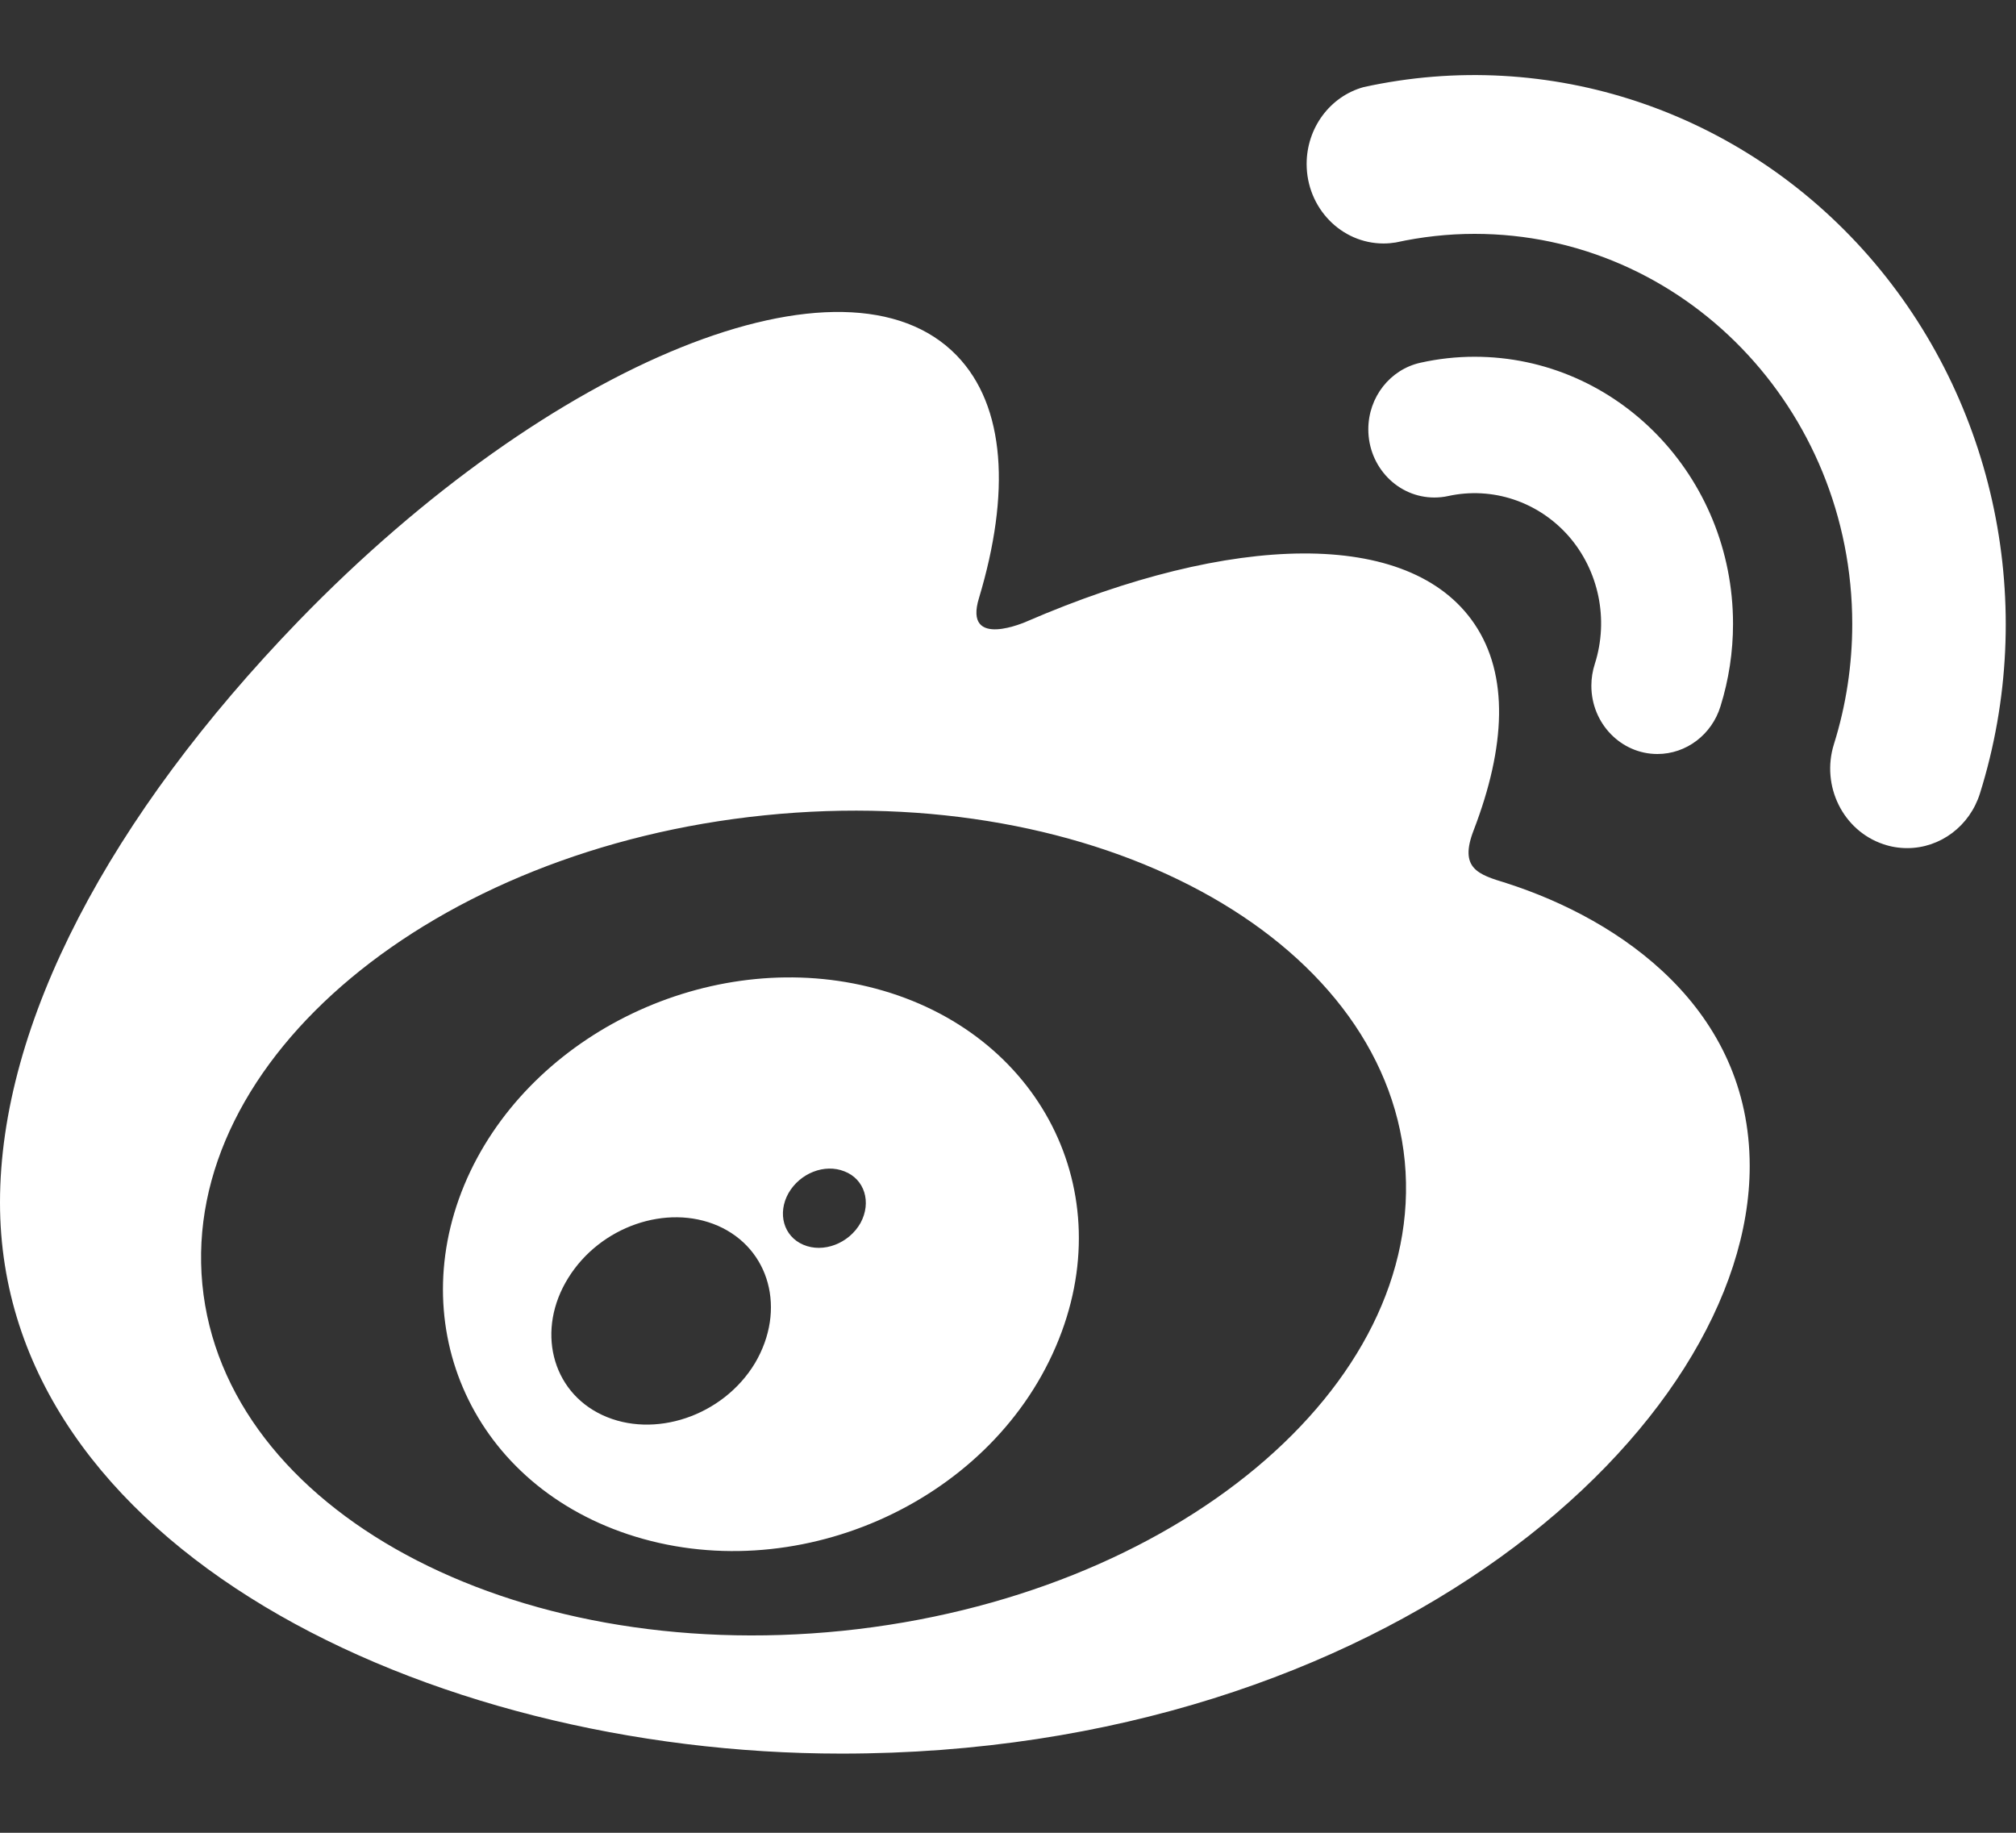 ﻿<?xml version="1.0" encoding="utf-8"?>
<svg version="1.1" xmlns:xlink="http://www.w3.org/1999/xlink" width="22px" height="20px" xmlns="http://www.w3.org/2000/svg">
  <rect width="100%" height="100%" fill="#333333" stroke="none"/>
  <g transform="matrix(1 0 0 1 -251 -562 )">
    <path d="M 16.439 9.637  C 17.695 10.04  19.094 11.01  19.094 12.725  C 19.094 15.564  15.135 19.136  9.182 19.136  C 4.641 19.136  0 16.862  0 13.122  C 0 11.168  1.198 8.907  3.26 6.774  C 6.018 3.928  9.233 2.63  10.441 3.88  C 10.975 4.432  11.026 5.385  10.684 6.524  C 10.507 7.096  11.206 6.781  11.206 6.781  C 13.435 5.817  15.38 5.759  16.09 6.808  C 16.468 7.366  16.431 8.15  16.082 9.059  C 15.92 9.477  16.129 9.543  16.44 9.637  Z M 2.208 14.014  C 2.444 16.475  5.573 18.165  9.195 17.796  C 12.817 17.424  15.562 15.132  15.33 12.675  C 15.094 10.218  11.965 8.526  8.343 8.897  C 4.722 9.266  1.974 11.558  2.208 14.014  Z M 6.851 16.742  C 5.108 16.16  4.371 14.384  5.133 12.782  C 5.883 11.213  7.831 10.326  9.556 10.788  C 11.34 11.264  12.249 13.002  11.522 14.694  C 10.781 16.422  8.655 17.343  6.851 16.742  Z M 6.202 13.944  C 5.85 14.507  6.014 15.18  6.572 15.441  C 7.137 15.705  7.89 15.454  8.239 14.875  C 8.583 14.292  8.401 13.625  7.834 13.376  C 7.274 13.133  6.55 13.384  6.202 13.944  Z M 8.604 13.021  C 8.482 13.24  8.55 13.491  8.766 13.583  C 8.984 13.677  9.264 13.57  9.391 13.345  C 9.513 13.119  9.435 12.866  9.214 12.782  C 8.999 12.696  8.73 12.801  8.604 13.021  Z M 18.912 6.808  C 18.912 7.113  18.866 7.417  18.775 7.708  C 18.68 8.017  18.401 8.228  18.087 8.228  C 17.689 8.228  17.366 7.894  17.366 7.483  C 17.366 7.402  17.379 7.321  17.404 7.244  C 17.558 6.76  17.448 6.227  17.117 5.849  C 16.785 5.473  16.285 5.307  15.803 5.413  C 15.754 5.424  15.703 5.429  15.652 5.429  C 15.255 5.429  14.932 5.096  14.932 4.685  C 14.932 4.334  15.17 4.031  15.502 3.958  C 15.695 3.915  15.893 3.893  16.091 3.893  C 17.649 3.893  18.912 5.198  18.912 6.808  Z M 14.259 1.789  C 14.259 1.397  14.513 1.053  14.879 0.951  C 16.904 0.505  19.005 1.208  20.393 2.795  C 21.782 4.385  22.244 6.619  21.607 8.657  C 21.496 9.013  21.175 9.255  20.813 9.255  C 20.724 9.255  20.636 9.241  20.552 9.212  C 20.112 9.064  19.871 8.576  20.013 8.121  C 20.146 7.697  20.213 7.255  20.213 6.81  C 20.213 4.459  18.368 2.552  16.092 2.552  C 15.802 2.552  15.514 2.584  15.231 2.646  C 15.188 2.653  15.143 2.657  15.099 2.657  C 14.635 2.657  14.259 2.268  14.259 1.789  Z " fill-rule="nonzero" fill="#ffffff" stroke="none" transform="matrix(1 0 0 1 251 562 )" />
  </g>
</svg>
